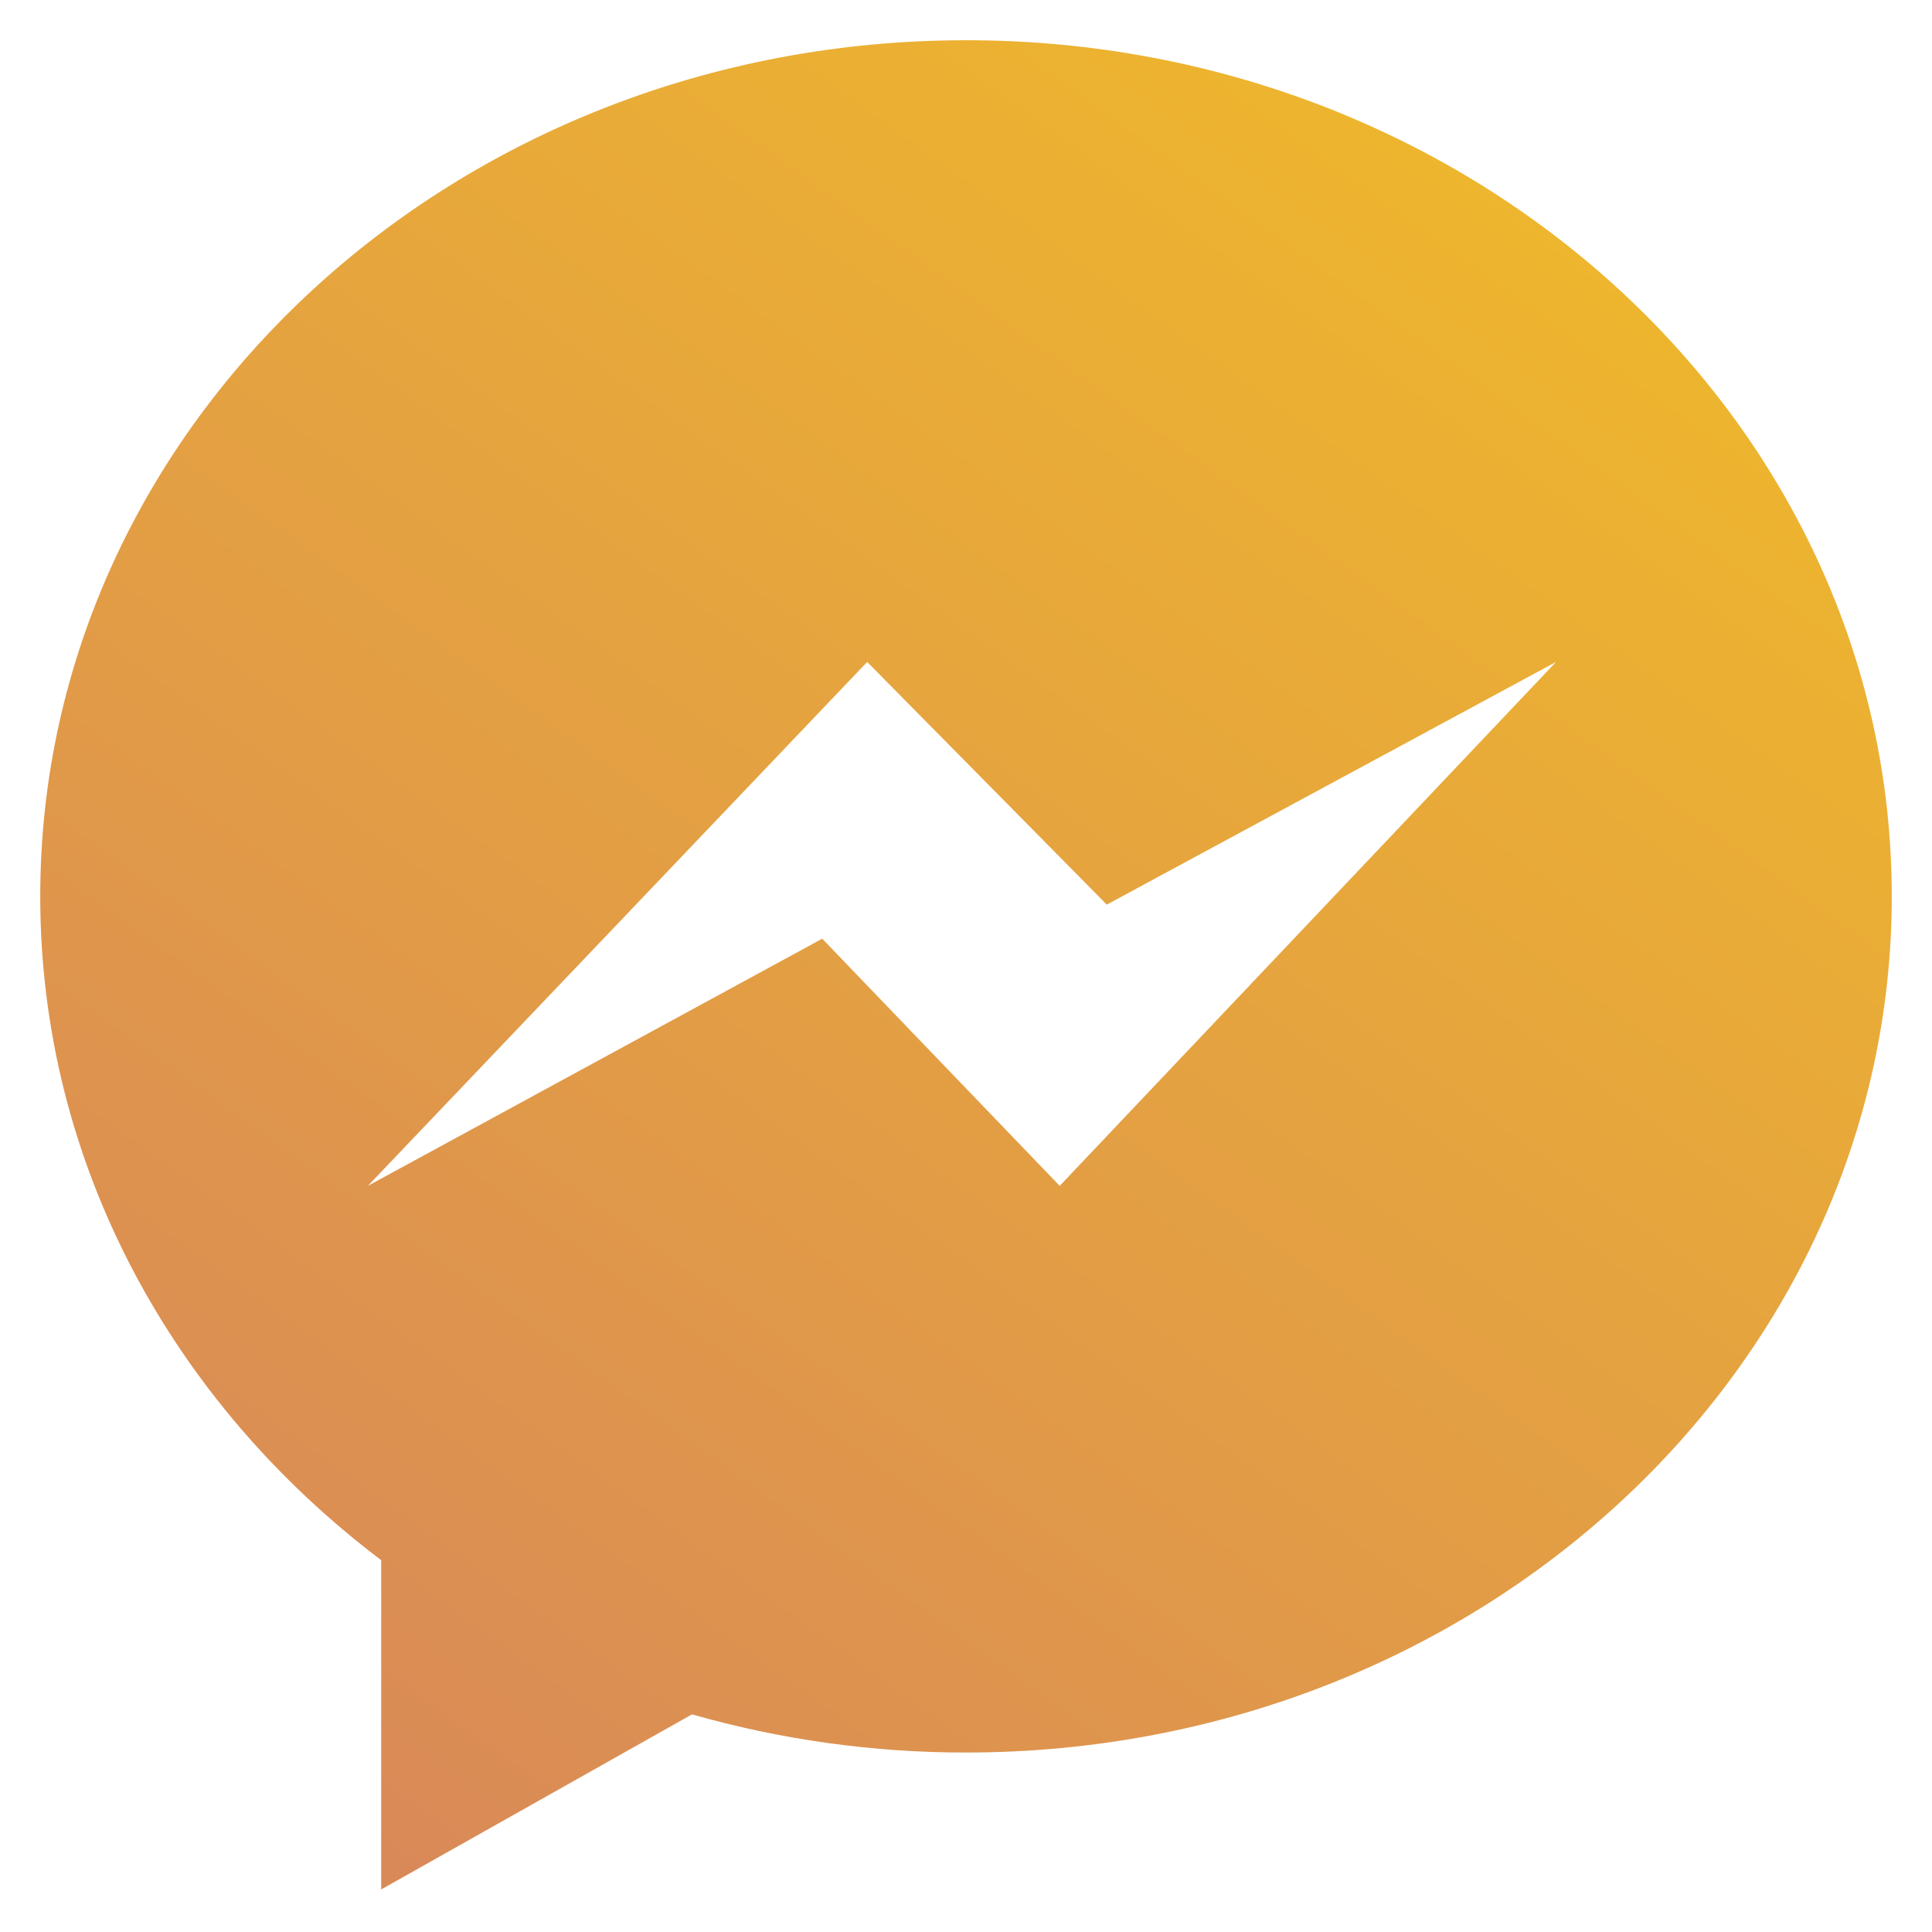 <svg width="40" height="40" viewBox="0 0 40 40" fill="none" xmlns="http://www.w3.org/2000/svg">
<path d="M7.892 32.301C3.586 29.05 0.833 24.102 0.833 18.559C0.833 8.768 9.414 0.833 20 0.833C30.586 0.833 39.167 8.768 39.167 18.559C39.167 28.347 30.586 36.284 20 36.284C18.081 36.286 16.172 36.02 14.327 35.494L7.892 39.119V32.301ZM17.955 13.704L7.616 24.552L17.023 19.435L21.94 24.552L32.217 13.704L22.915 18.729L17.953 13.704H17.955Z" fill="url(#paint0_linear_11049_9260)"/>
<defs>
<linearGradient id="paint0_linear_11049_9260" x1="35" y1="3.5" x2="8" y2="41" gradientUnits="userSpaceOnUse">
<stop stop-color="#EFB82B"/>
<stop offset="1" stop-color="#D8875A"/>
</linearGradient>
</defs>
</svg>
